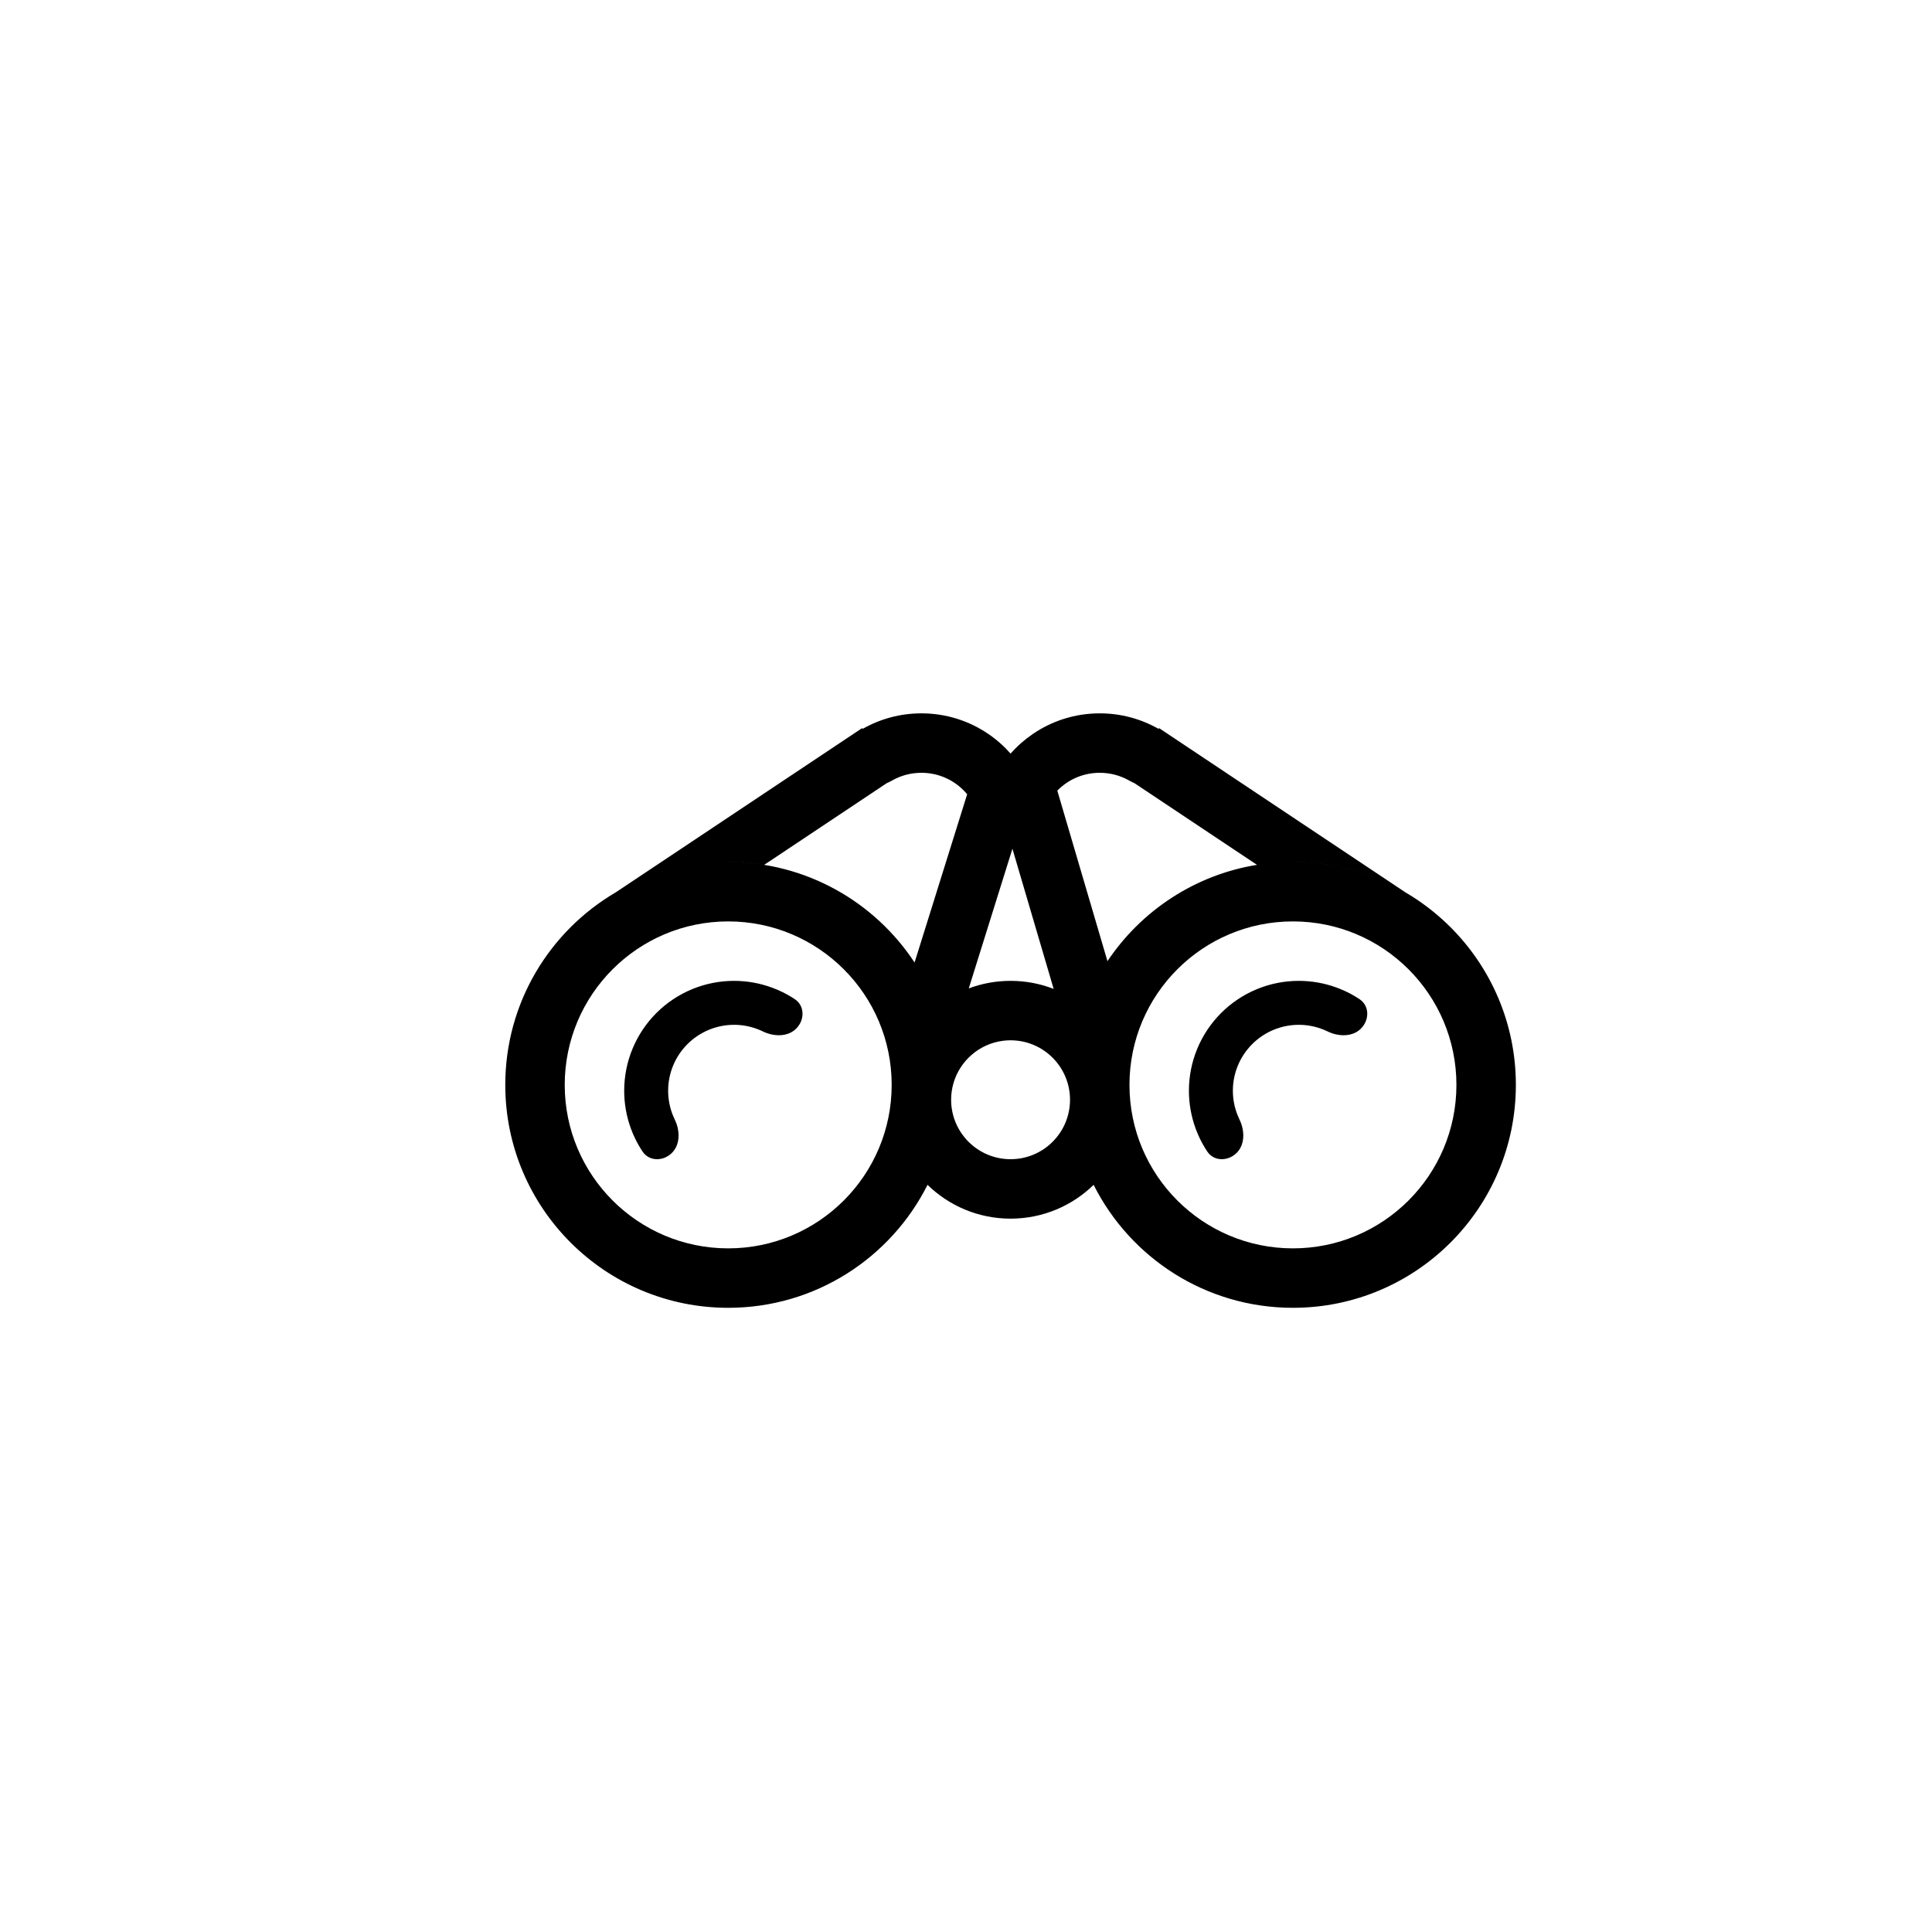 <svg width="100" height="100" viewBox="0 0 100 100" fill="none" xmlns="http://www.w3.org/2000/svg">
<path fill-rule="evenodd" clip-rule="evenodd" d="M37.692 44.615C37.615 44.615 37.539 44.616 37.462 44.617C37.539 44.616 37.616 44.615 37.693 44.615C38.326 44.615 38.948 44.666 39.554 44.764L45.888 40.542C45.987 40.499 46.084 40.45 46.179 40.396C46.623 40.145 47.136 40 47.693 40C48.611 40 49.433 40.398 50.001 41.042C50.021 41.065 50.041 41.087 50.061 41.108L47.338 49.82C45.276 46.685 41.725 44.615 37.692 44.615ZM50.143 51.16C50.816 50.907 51.546 50.769 52.307 50.769C53.094 50.769 53.846 50.916 54.537 51.185L52.403 43.93L50.143 51.16ZM57.322 49.75L54.726 40.923C55.288 40.349 56.063 40 56.923 40C57.48 40 57.992 40.145 58.437 40.396C58.532 40.45 58.629 40.499 58.728 40.542L65.062 44.764C61.839 45.287 59.064 47.144 57.322 49.75ZM48.009 61.327C46.112 65.102 42.204 67.692 37.692 67.692C31.319 67.692 26.153 62.526 26.153 56.154C26.153 51.906 28.449 48.194 31.867 46.191L44.616 37.692L44.662 37.72C45.556 37.212 46.591 36.923 47.693 36.923C48.977 36.923 50.169 37.316 51.155 37.989C51.581 38.279 51.968 38.621 52.308 39.006C52.648 38.621 53.035 38.279 53.461 37.989C54.447 37.316 55.639 36.923 56.923 36.923C58.025 36.923 59.059 37.212 59.954 37.72L60 37.692L72.755 46.195C71.044 45.191 69.051 44.615 66.923 44.615L66.922 44.615C73.295 44.615 78.461 49.781 78.461 56.154C78.461 62.526 73.295 67.692 66.922 67.692C62.41 67.692 58.502 65.102 56.606 61.327C55.496 62.41 53.98 63.077 52.307 63.077C50.635 63.077 49.118 62.409 48.009 61.327ZM52.243 53.847C52.133 53.849 52.023 53.857 51.916 53.871C50.678 54.028 49.669 54.921 49.342 56.098L49.342 56.098C49.269 56.361 49.23 56.637 49.23 56.923C49.23 58.622 50.608 60 52.307 60C54.007 60 55.384 58.622 55.384 56.923C55.384 55.224 54.007 53.846 52.307 53.846C52.286 53.846 52.264 53.846 52.243 53.847ZM46.153 56.154C46.153 60.827 42.365 64.615 37.692 64.615C33.019 64.615 29.23 60.827 29.23 56.154C29.23 51.48 33.019 47.692 37.692 47.692C42.365 47.692 46.153 51.48 46.153 56.154ZM75.384 56.154C75.384 60.827 71.595 64.615 66.922 64.615C62.249 64.615 58.461 60.827 58.461 56.154C58.461 51.48 62.249 47.692 66.922 47.692C71.595 47.692 75.384 51.48 75.384 56.154ZM34.813 57.69C34.662 57.3 34.583 56.882 34.583 56.456C34.583 55.551 34.942 54.684 35.582 54.044C36.222 53.404 37.09 53.044 37.995 53.044C38.421 53.044 38.839 53.124 39.228 53.275C39.316 53.308 39.401 53.346 39.486 53.387C39.626 53.455 39.775 53.507 39.928 53.541C40.39 53.644 40.878 53.573 41.212 53.239C41.657 52.795 41.661 52.063 41.138 51.716C40.926 51.576 40.706 51.45 40.479 51.34C40.309 51.258 40.136 51.184 39.958 51.119C39.336 50.889 38.672 50.769 37.995 50.769C36.487 50.769 35.04 51.368 33.973 52.435C32.907 53.501 32.308 54.948 32.308 56.456C32.308 57.133 32.428 57.797 32.657 58.42C32.722 58.597 32.796 58.771 32.879 58.941C32.989 59.168 33.115 59.388 33.255 59.599C33.602 60.123 34.334 60.118 34.778 59.674C35.112 59.34 35.182 58.851 35.08 58.389C35.046 58.237 34.993 58.087 34.925 57.947C34.885 57.863 34.847 57.777 34.813 57.69ZM63.813 56.456C63.813 56.882 63.893 57.3 64.044 57.69C64.078 57.777 64.115 57.863 64.156 57.947C64.224 58.087 64.276 58.237 64.31 58.389C64.413 58.851 64.342 59.34 64.008 59.674C63.564 60.118 62.832 60.123 62.485 59.599C62.345 59.388 62.22 59.168 62.109 58.941C62.027 58.771 61.953 58.597 61.888 58.42C61.659 57.797 61.538 57.133 61.538 56.456C61.538 54.948 62.137 53.501 63.204 52.435C64.27 51.368 65.717 50.769 67.225 50.769C67.902 50.769 68.566 50.889 69.189 51.119C69.366 51.184 69.54 51.258 69.71 51.34C69.937 51.45 70.157 51.576 70.368 51.716C70.892 52.063 70.887 52.795 70.443 53.239C70.109 53.573 69.62 53.644 69.158 53.541C69.006 53.507 68.856 53.455 68.716 53.387C68.632 53.346 68.546 53.308 68.459 53.275C68.069 53.124 67.651 53.044 67.225 53.044C66.32 53.044 65.453 53.404 64.813 54.044C64.173 54.684 63.813 55.551 63.813 56.456Z" fill="black"/>
</svg>
